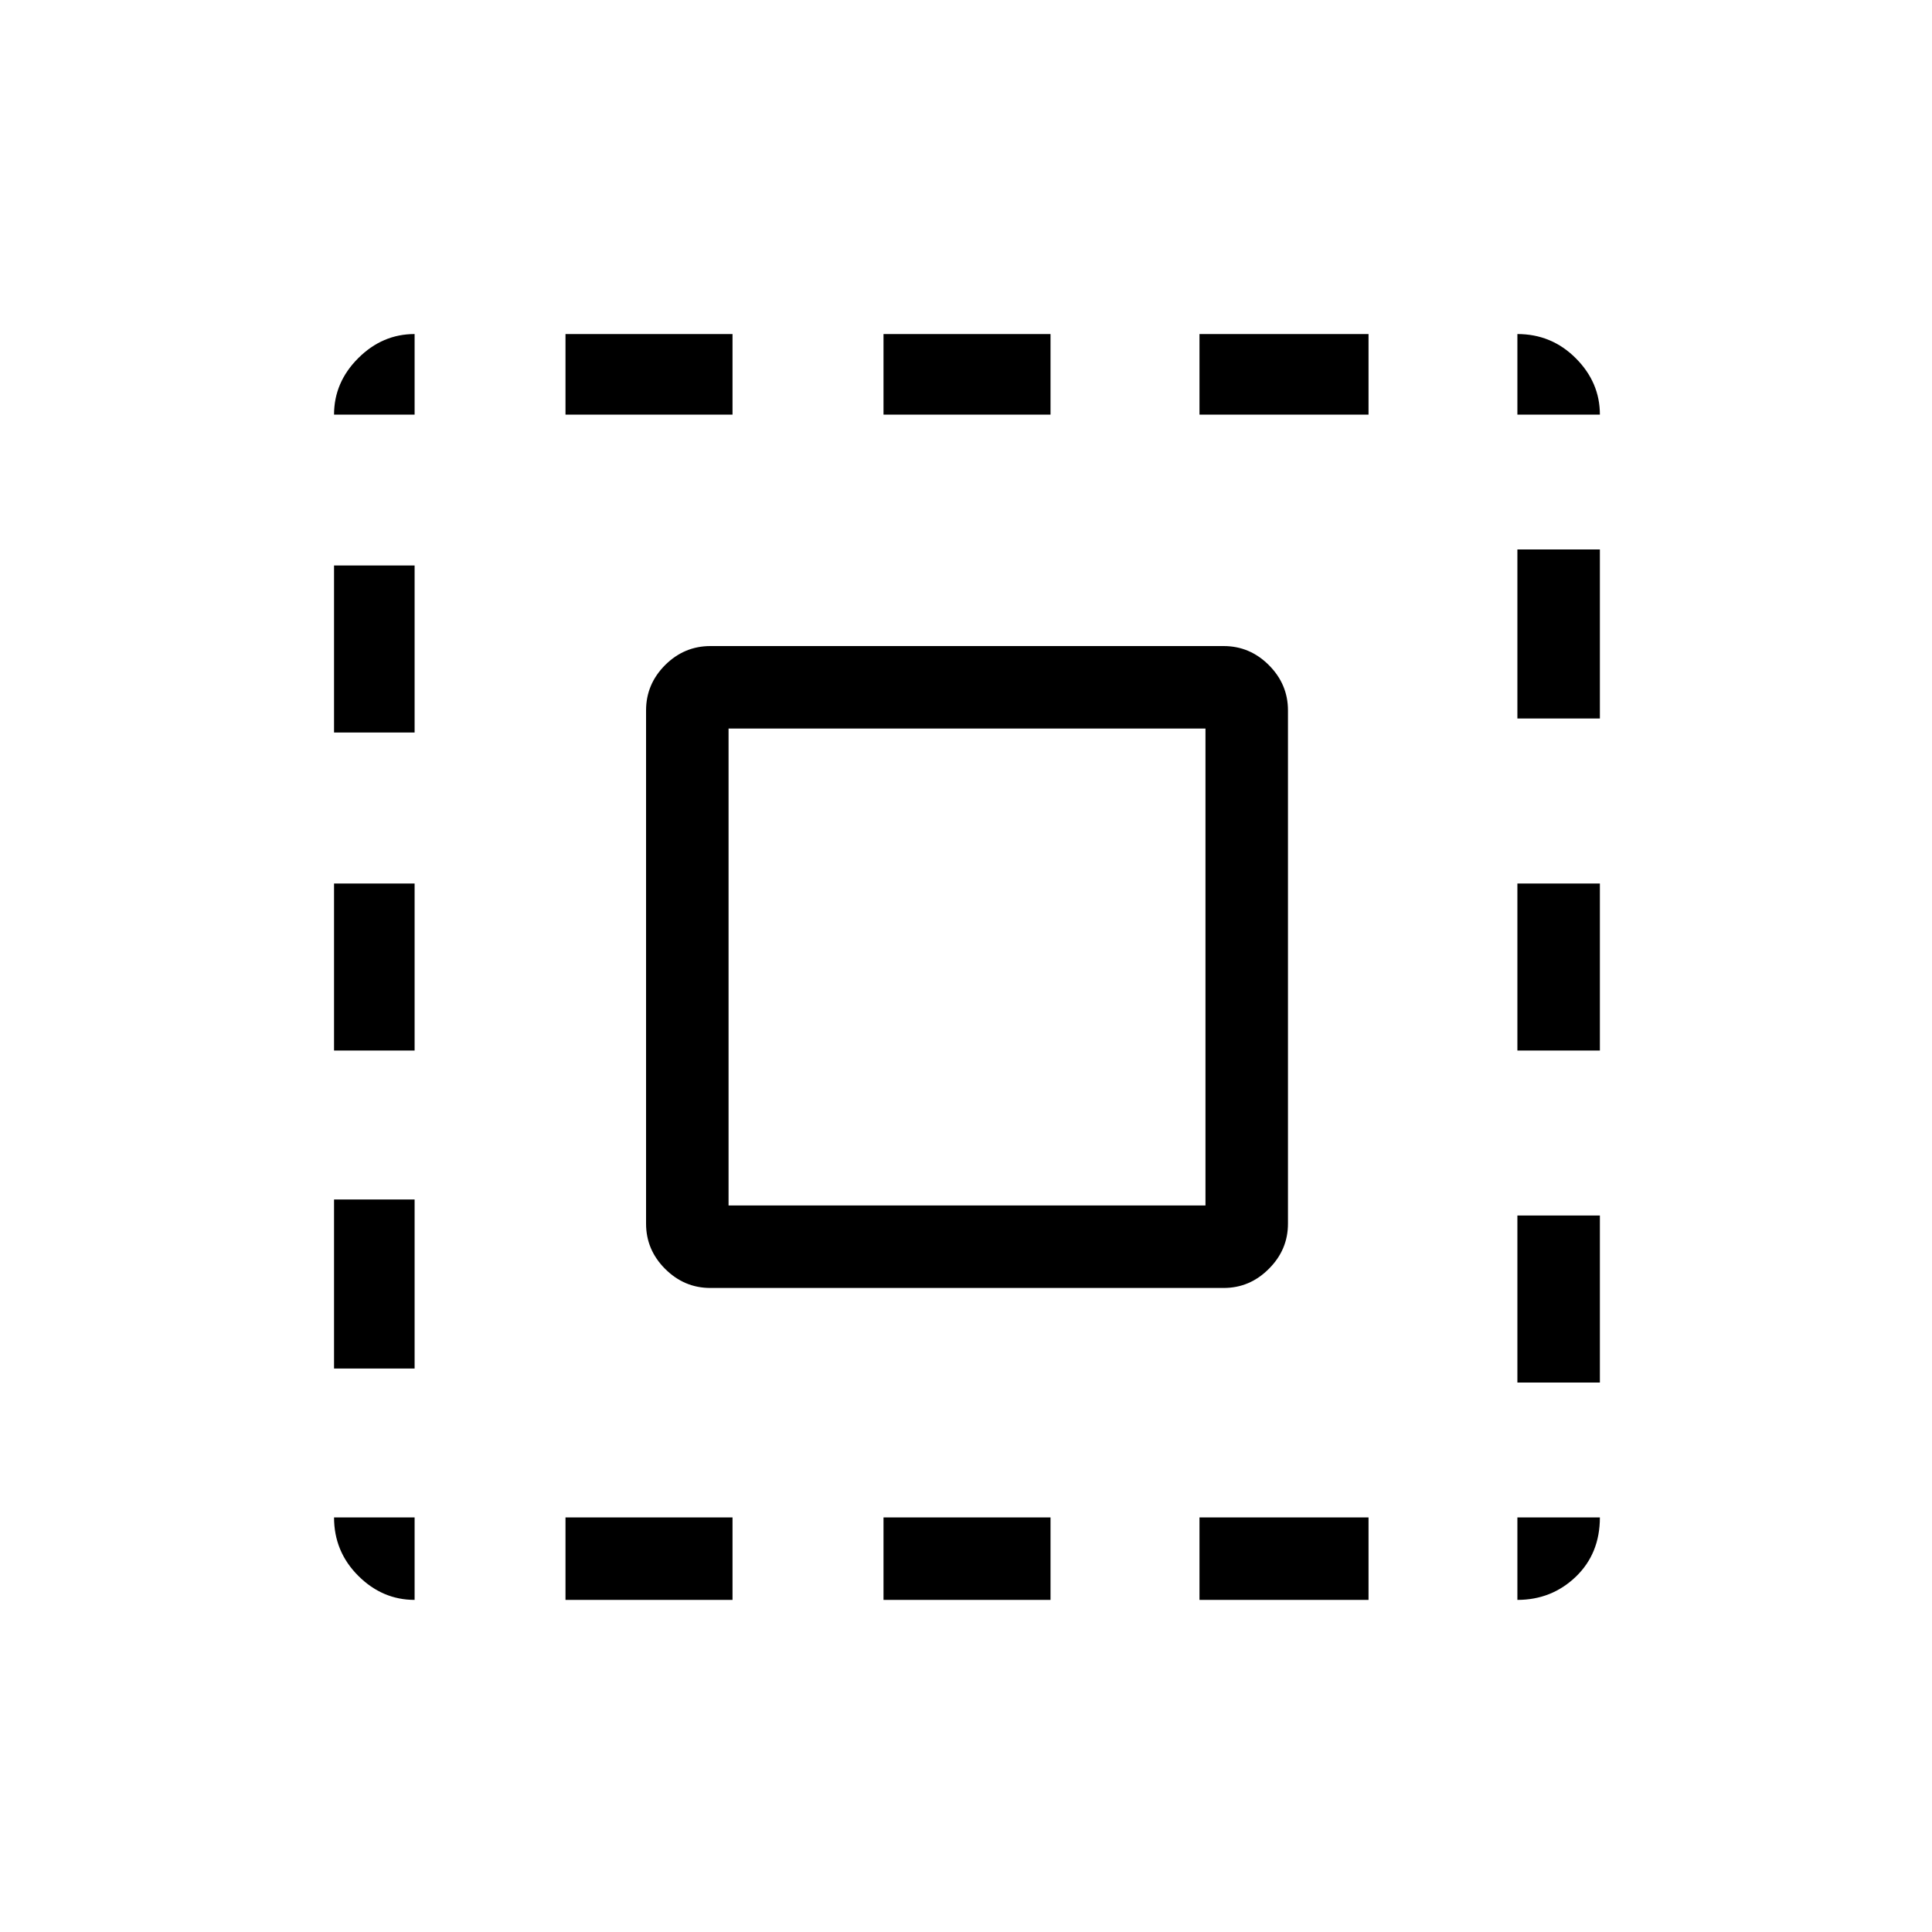 <svg xmlns="http://www.w3.org/2000/svg" height="20" width="20"><path d="M3.458 4.292Q3.458 3.958 3.708 3.708Q3.958 3.458 4.292 3.458V4.292ZM3.458 10.875V9.146H4.292V10.875ZM5.854 16.562V15.708H7.583V16.562ZM3.458 7.583V5.854H4.292V7.583ZM9.146 4.292V3.458H10.875V4.292ZM15.708 4.292V3.458Q16.062 3.458 16.312 3.708Q16.562 3.958 16.562 4.292ZM4.292 16.562Q3.958 16.562 3.708 16.312Q3.458 16.062 3.458 15.708H4.292ZM3.458 14.167V12.417H4.292V14.167ZM5.854 4.292V3.458H7.583V4.292ZM9.146 16.562V15.708H10.875V16.562ZM15.708 10.875V9.146H16.562V10.875ZM15.708 16.562V15.708H16.562Q16.562 16.083 16.312 16.323Q16.062 16.562 15.708 16.562ZM15.708 7.438V5.688H16.562V7.438ZM15.708 14.312V12.583H16.562V14.312ZM12.417 16.562V15.708H14.167V16.562ZM12.417 4.292V3.458H14.167V4.292ZM7.354 13.333Q7.083 13.333 6.885 13.135Q6.688 12.938 6.688 12.667V7.354Q6.688 7.083 6.885 6.885Q7.083 6.688 7.354 6.688H12.667Q12.938 6.688 13.135 6.885Q13.333 7.083 13.333 7.354V12.667Q13.333 12.938 13.135 13.135Q12.938 13.333 12.667 13.333ZM7.542 12.479H12.479V7.542H7.542Z"/></svg>